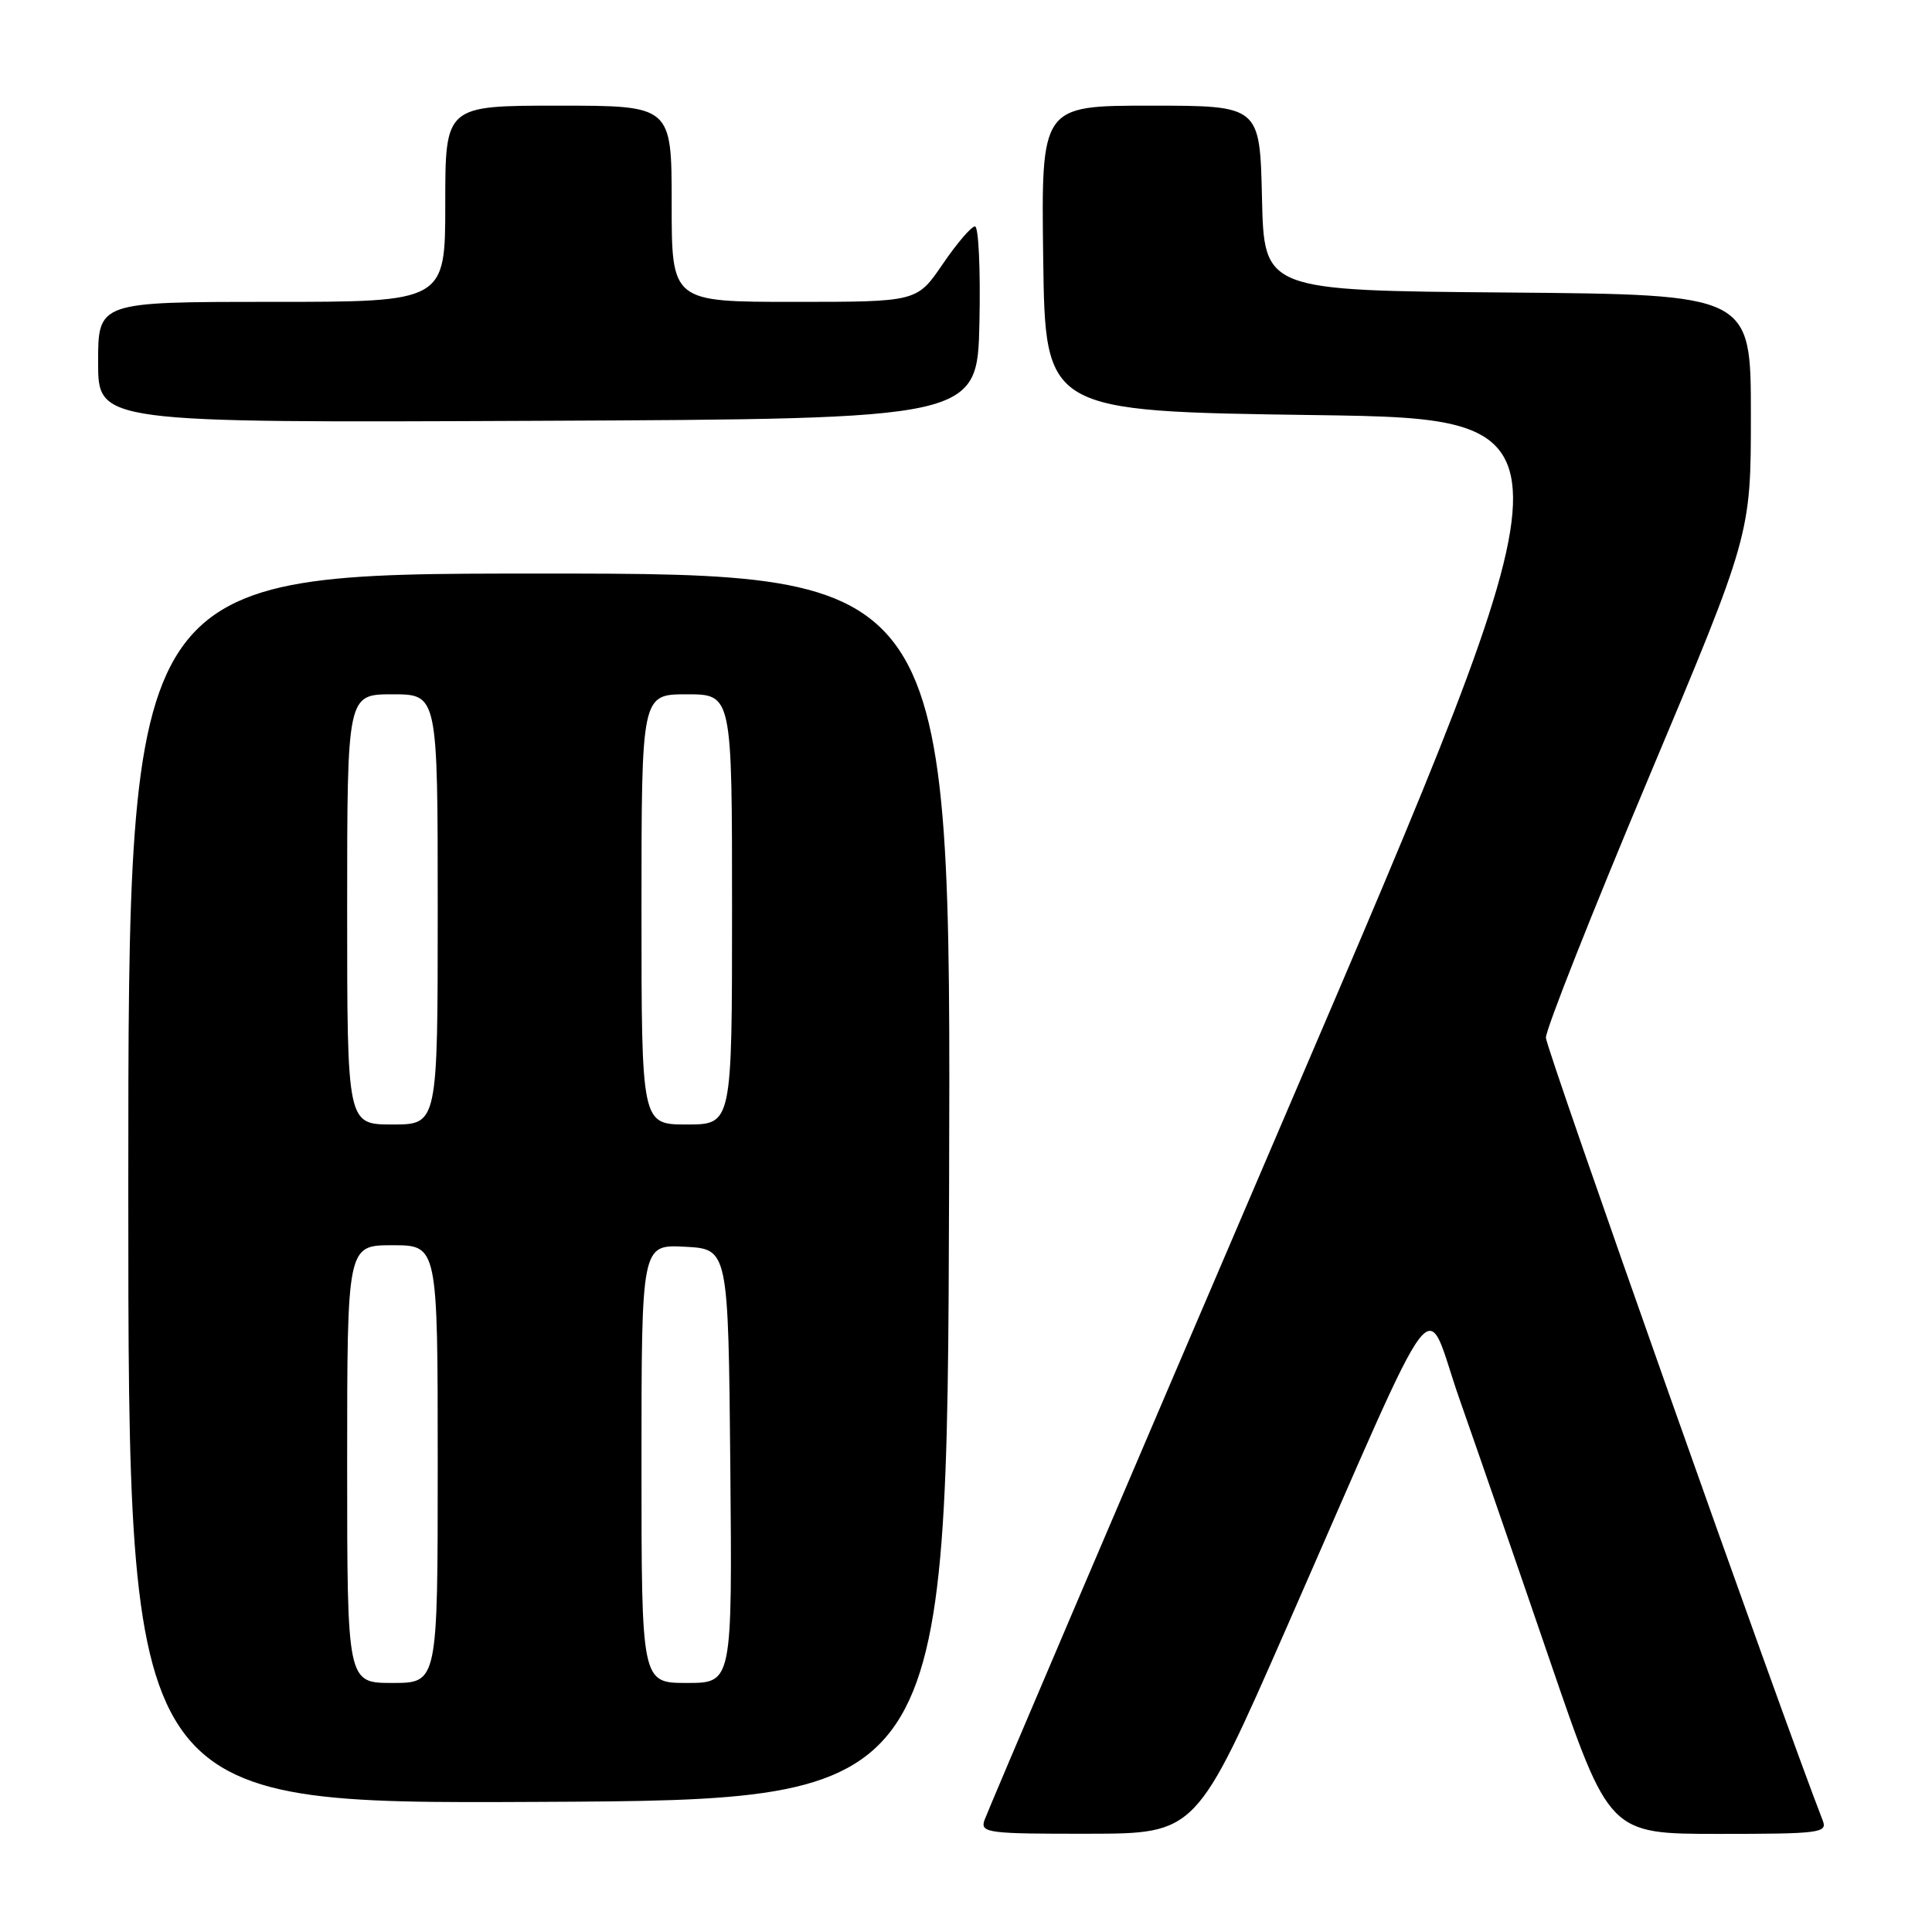 <?xml version="1.0" encoding="UTF-8" standalone="no"?>
<!DOCTYPE svg PUBLIC "-//W3C//DTD SVG 1.1//EN" "http://www.w3.org/Graphics/SVG/1.1/DTD/svg11.dtd" >
<svg xmlns="http://www.w3.org/2000/svg" xmlns:xlink="http://www.w3.org/1999/xlink" version="1.1" viewBox="0 0 256 256">
 <g >
 <path fill="currentColor"
d=" M 170.45 215.73 C 191.49 167.81 188.56 171.67 193.43 185.50 C 195.75 192.10 201.16 207.74 205.44 220.25 C 213.24 243.00 213.24 243.00 227.72 243.00 C 241.12 243.00 242.16 242.87 241.53 241.25 C 236.03 227.13 204.85 138.96 204.84 137.50 C 204.83 136.40 210.94 120.95 218.41 103.17 C 232.00 70.84 232.00 70.84 232.00 54.94 C 232.00 39.03 232.00 39.03 199.75 38.76 C 167.50 38.50 167.50 38.50 167.22 26.25 C 166.94 14.00 166.94 14.00 152.45 14.00 C 137.96 14.00 137.96 14.00 138.23 34.25 C 138.50 54.50 138.50 54.50 174.18 55.00 C 209.86 55.50 209.86 55.50 170.42 147.50 C 148.73 198.10 130.73 240.29 130.42 241.25 C 129.91 242.86 131.00 243.00 144.18 242.98 C 158.50 242.96 158.50 242.96 170.45 215.73 Z  M 125.76 157.25 C 126.01 76.00 126.01 76.00 71.51 76.00 C 17.00 76.00 17.00 76.00 17.00 157.51 C 17.00 239.02 17.00 239.02 71.25 238.76 C 125.50 238.50 125.50 238.50 125.76 157.25 Z  M 129.78 42.75 C 129.93 35.74 129.67 30.00 129.19 30.00 C 128.71 30.00 126.78 32.25 124.91 35.00 C 121.50 40.00 121.50 40.00 105.25 40.00 C 89.00 40.00 89.00 40.00 89.00 27.00 C 89.00 14.00 89.00 14.00 74.00 14.00 C 59.00 14.00 59.00 14.00 59.00 27.00 C 59.00 40.00 59.00 40.00 36.00 40.00 C 13.00 40.00 13.00 40.00 13.00 48.01 C 13.00 56.02 13.00 56.02 71.25 55.76 C 129.50 55.50 129.50 55.50 129.78 42.75 Z  M 46.00 194.00 C 46.00 165.00 46.00 165.00 52.00 165.00 C 58.00 165.00 58.00 165.00 58.00 194.00 C 58.00 223.00 58.00 223.00 52.00 223.00 C 46.00 223.00 46.00 223.00 46.00 194.00 Z  M 85.00 193.95 C 85.00 164.90 85.00 164.90 90.75 165.20 C 96.50 165.50 96.50 165.50 96.77 194.25 C 97.03 223.00 97.03 223.00 91.02 223.00 C 85.00 223.00 85.00 223.00 85.00 193.95 Z  M 46.00 120.50 C 46.00 92.00 46.00 92.00 52.00 92.00 C 58.00 92.00 58.00 92.00 58.00 120.50 C 58.00 149.00 58.00 149.00 52.00 149.00 C 46.00 149.00 46.00 149.00 46.00 120.50 Z  M 85.00 120.50 C 85.00 92.00 85.00 92.00 91.00 92.00 C 97.00 92.00 97.00 92.00 97.00 120.50 C 97.00 149.00 97.00 149.00 91.00 149.00 C 85.00 149.00 85.00 149.00 85.00 120.50 Z "/>
</g>
</svg>